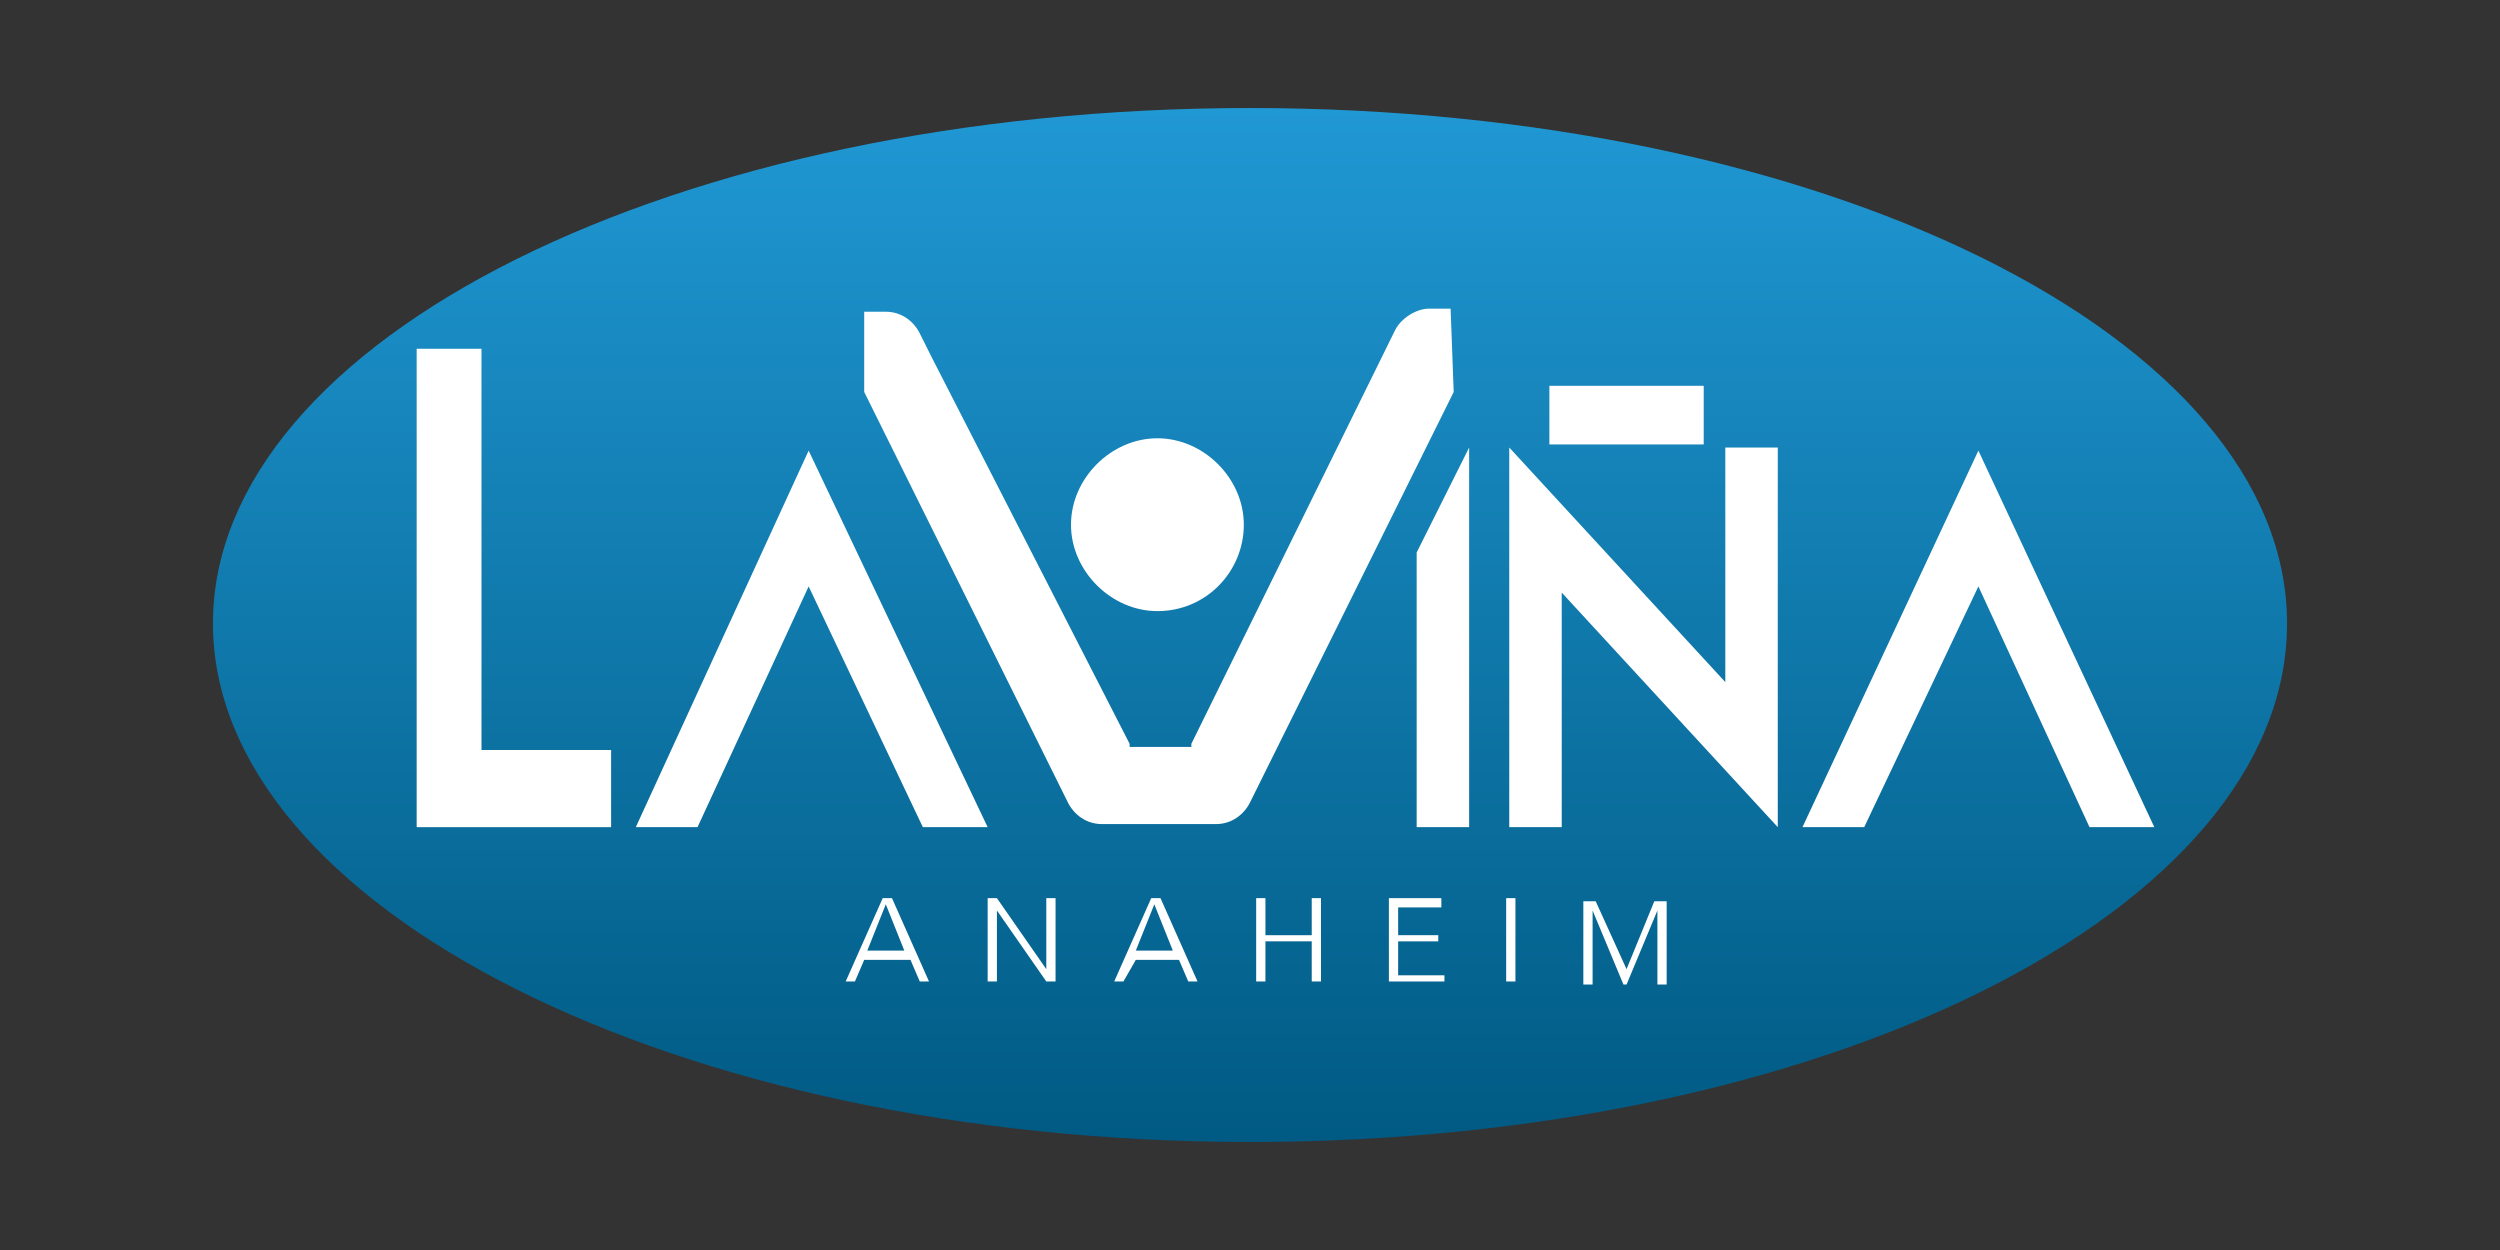 <?xml version="1.0" encoding="utf-8"?>
<!-- Generator: Adobe Illustrator 19.2.1, SVG Export Plug-In . SVG Version: 6.00 Build 0)  -->
<svg version="1.1" id="OUTLINES" xmlns="http://www.w3.org/2000/svg" xmlns:xlink="http://www.w3.org/1999/xlink" x="0px" y="0px"
	 viewBox="0 0 81 40.5" style="enable-background:new 0 0 81 40.5;" xml:space="preserve">
<rect x="0" y="0" width="81" height="40.5" fill="#333333" stroke="none"/>
<style type="text/css">
	.st0{fill:url(#SVGID_1_);}
	.st1{fill:#FFFFFF;}
</style>
<title>LVA</title>
<linearGradient id="SVGID_1_" gradientUnits="userSpaceOnUse" x1="393.59" y1="452.769" x2="393.59" y2="419.192" gradientTransform="matrix(1 0 0 1 -353.09 -415.74)">
	<stop  offset="0" style="stop-color:#005A83"/>
	<stop  offset="1" style="stop-color:#2098D4"/>
</linearGradient>
<path class="st0" d="M40.5,3.5C21.9,3.5,6.9,11,6.9,20.2S21.9,37,40.5,37s33.6-7.5,33.6-16.8S59,3.5,40.5,3.5z"/>
<path class="st1" d="M27.7,31.8h-0.3l1.2-2.7h0.3l1.2,2.7h-0.3l-0.3-0.7H28L27.7,31.8z M28.1,30.8h1.2l-0.6-1.5L28.1,30.8z"/>
<path class="st1" d="M33.9,31.4L33.9,31.4v-2.3h0.3v2.7h-0.3l-1.6-2.3l0,0v2.3H32v-2.7h0.3L33.9,31.4z"/>
<path class="st1" d="M36.4,31.8h-0.3l1.2-2.7h0.3l1.2,2.7h-0.3l-0.3-0.7h-1.4L36.4,31.8z M36.8,30.8H38l-0.6-1.5L36.8,30.8z"/>
<path class="st1" d="M40.7,29.1H41v1.2h1.5v-1.2h0.3v2.7h-0.3v-1.3H41v1.3h-0.3V29.1z"/>
<path class="st1" d="M45.3,31.6h1.5v0.2H45v-2.7h1.7v0.3h-1.4v0.9h1.3v0.2h-1.3L45.3,31.6L45.3,31.6z"/>
<path class="st1" d="M49.1,31.8h-0.3v-2.7h0.3V31.8z"/>
<path class="st1" d="M52.7,31.4L52.7,31.4l0.9-2.2H54v2.7h-0.3v-2.4l0,0l-1,2.4h-0.1l-1-2.4l0,0v2.4h-0.3v-2.7h0.4L52.7,31.4z"/>
<polygon class="st1" points="19.8,26.8 13.5,26.8 13.5,11.3 15.6,11.3 15.6,24.3 19.8,24.3 "/>
<polygon class="st1" points="47.6,26.8 45.9,26.8 45.9,17.9 47.6,14.5 "/>
<polygon class="st1" points="55.2,14.4 50.2,14.4 50.2,12.5 55.2,12.5 "/>
<polygon class="st1" points="57.6,26.8 50.6,19.2 50.6,26.8 48.9,26.8 48.9,14.5 55.9,22.1 55.9,14.5 57.6,14.5 "/>
<path class="st1" d="M47.1,12.7L40.5,26c-0.2,0.4-0.6,0.7-1.1,0.7h-3.7c-0.5,0-0.9-0.3-1.1-0.7L28,12.7v-2.6h0.7
	c0.5,0,0.9,0.3,1.1,0.7l0.4,0.8l6.4,12.5l0,0.1h2l0-0.1l6.6-13.4c0.2-0.4,0.7-0.7,1.1-0.7h0.7L47.1,12.7L47.1,12.7L47.1,12.7z"/>
<path class="st1" d="M37.5,19.8c-1.5,0-2.8-1.3-2.8-2.8c0-1.5,1.3-2.8,2.8-2.8s2.8,1.3,2.8,2.8l0,0l0,0
	C40.3,18.5,39.1,19.8,37.5,19.8"/>
<polygon class="st1" points="32,26.8 29.9,26.8 26.2,19 22.6,26.8 20.6,26.8 26.2,14.6 "/>
<polygon class="st1" points="69.8,26.8 67.7,26.8 64.1,19 60.4,26.8 58.4,26.8 64.1,14.6 "/>
</svg>
